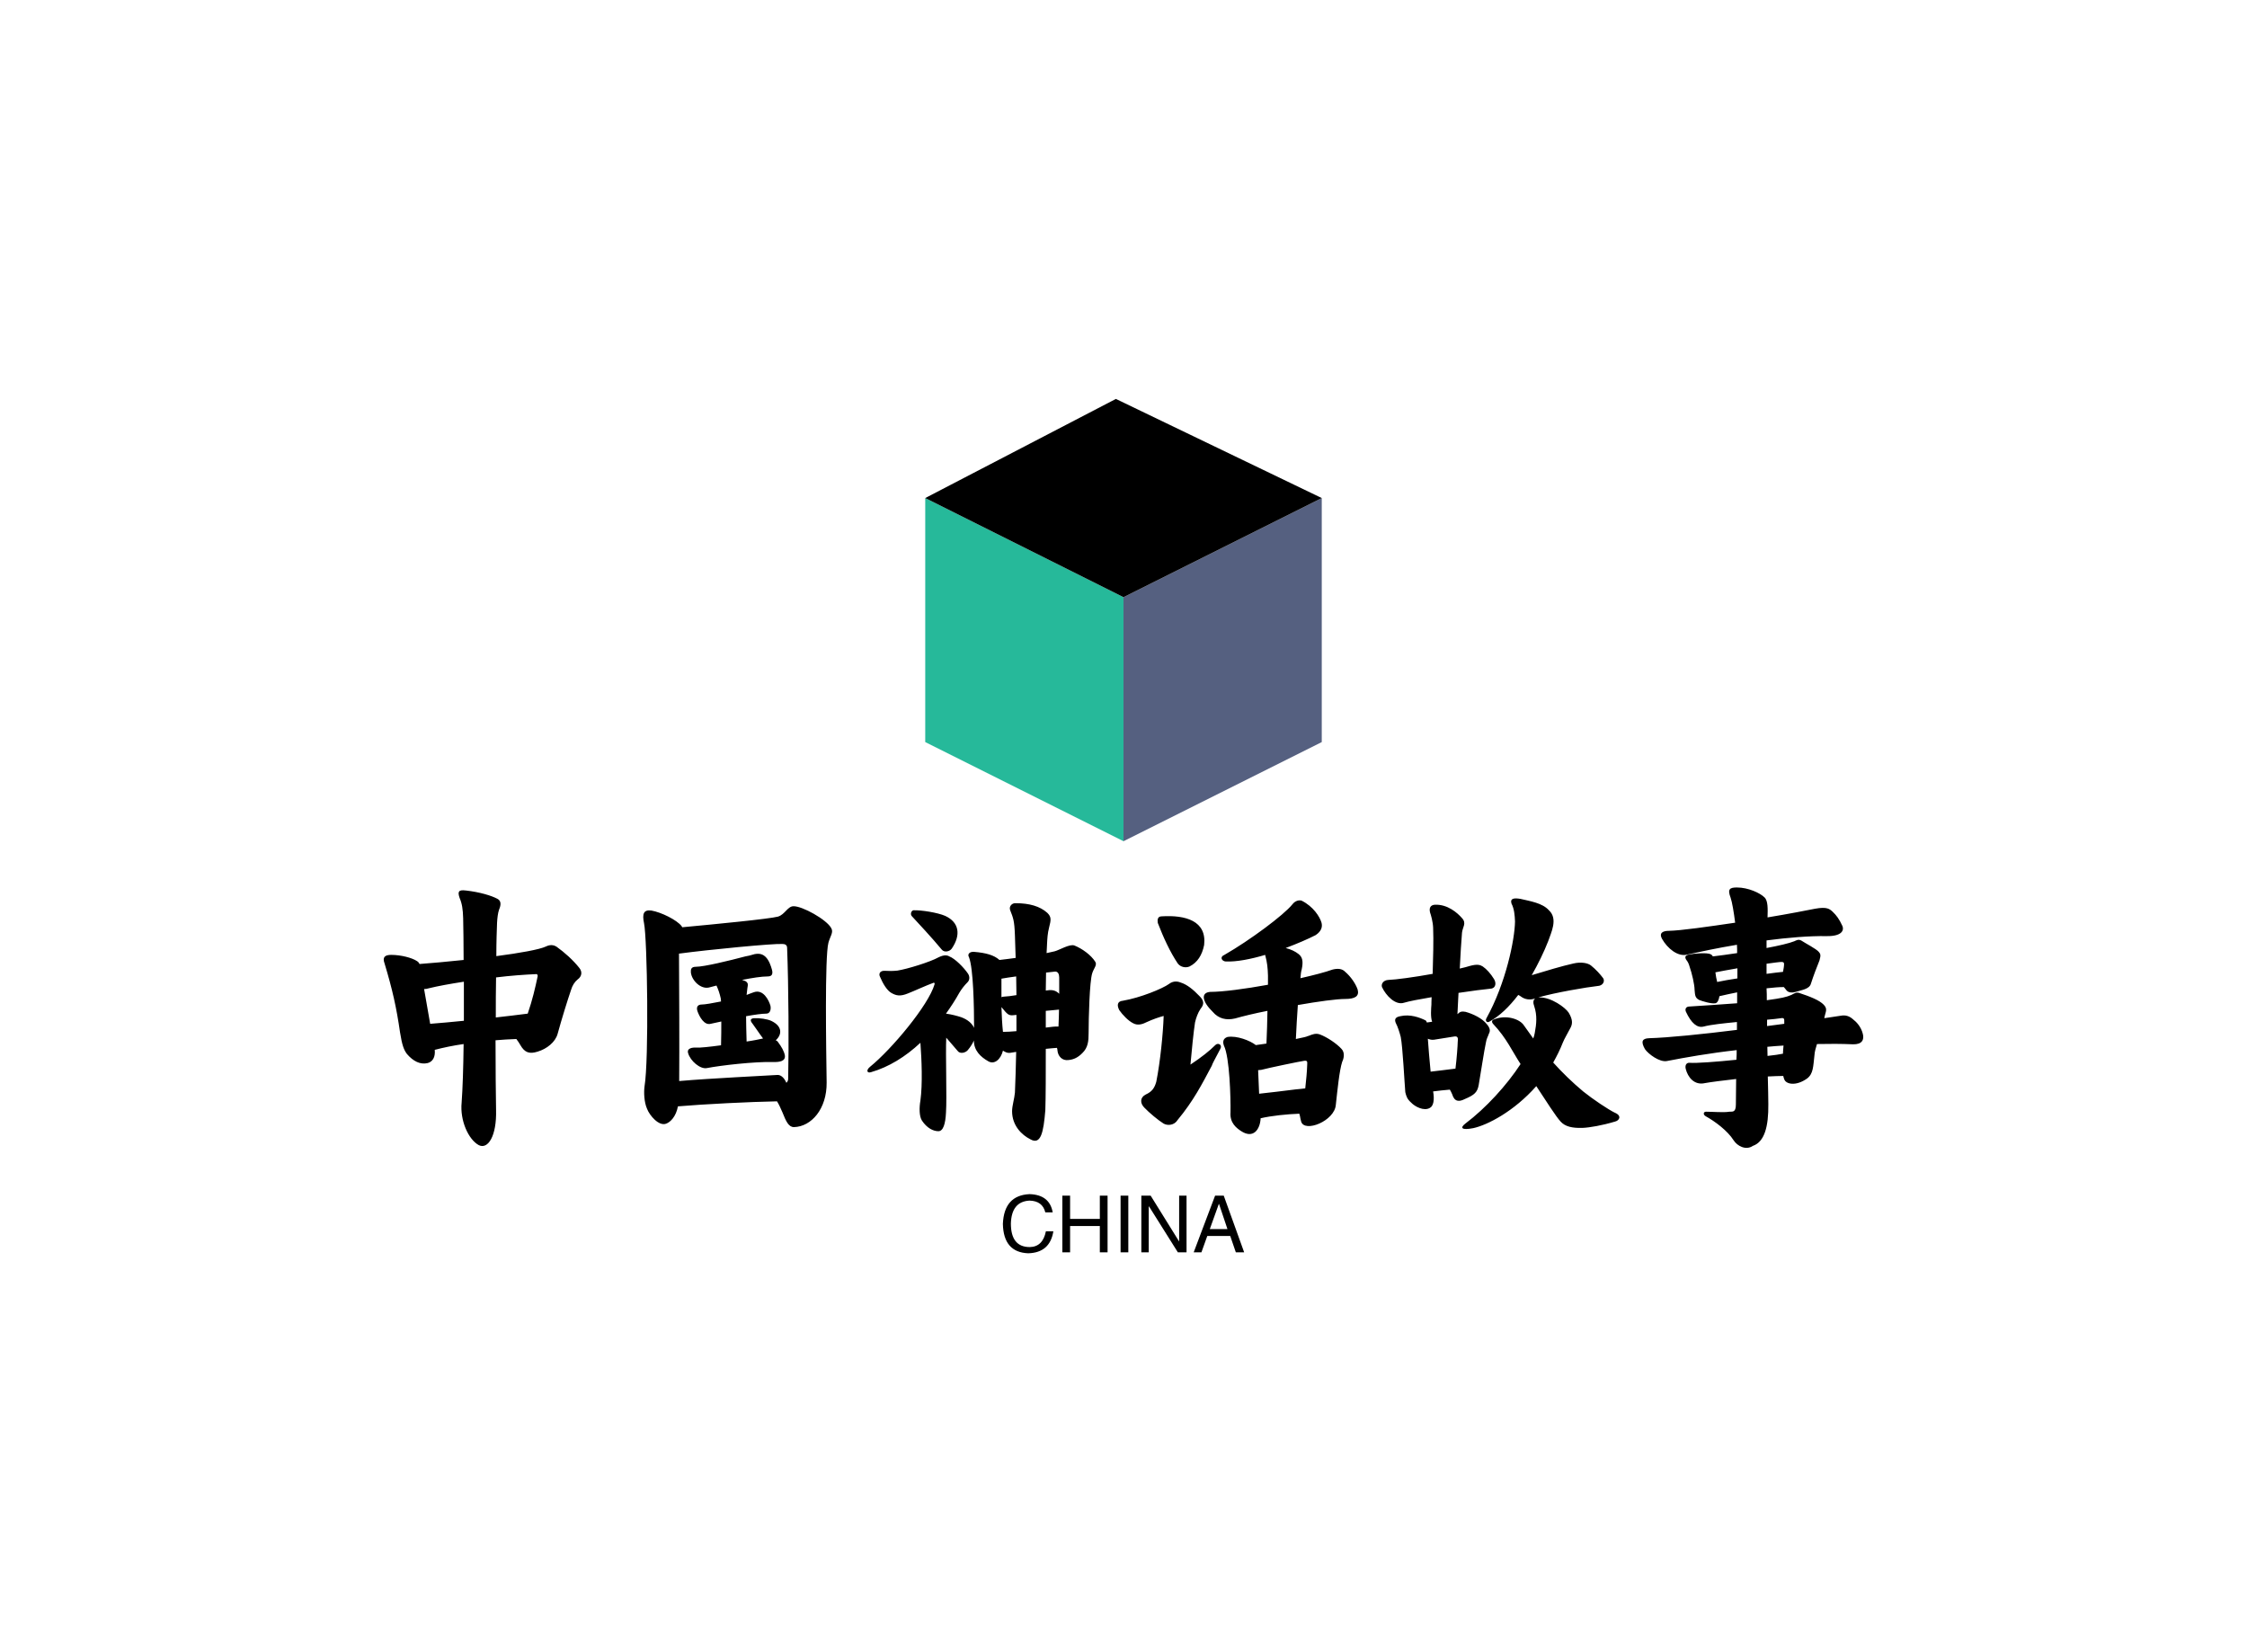 <svg data-v-70b83f88="" version="1.0" xmlns="http://www.w3.org/2000/svg" xmlns:xlink="http://www.w3.org/1999/xlink" width="100%" height="100%" viewBox="0 0 340 250" preserveAspectRatio="xMidYMid meet" color-interpolation-filters="sRGB" style="margin: auto;"> <rect data-v-70b83f88="" x="0" y="0" width="100%" height="100%" fill="#fff" fill-opacity="0" class="background"></rect> <rect data-v-70b83f88="" x="0" y="0" width="100%" height="100%" fill="url(#watermark)" fill-opacity="1" class="watermarklayer"></rect> <g data-v-70b83f88="" fill="#000000" class="icon-text-wrapper icon-svg-group iconsvg" transform="translate(58.063,60.362)"><g class="iconsvg-imagesvg" transform="translate(81.937,0)"><g><rect fill="#000000" fill-opacity="0" stroke-width="2" x="0" y="0" width="60" height="66.923" class="image-rect"></rect> <svg x="0" y="0" width="60" height="66.923" filtersec="colorsb9585437757" class="image-svg-svg primary" style="overflow: visible;"><svg xmlns="http://www.w3.org/2000/svg" viewBox="3 0 52 58"><path fill="#26b99a" d="M29 58L3 45V13l26 13z"></path><path fill="#556080" d="M29 58l26-13V13L29 26z"></path><path fill="#000000" d="M3 13L28 0l27 13-26 13z"></path></svg></svg> <!----></g></g> <g transform="translate(0,73.923)"><g data-gra="path-name" fill-rule="" class="tp-name iconsvg-namesvg" transform="translate(0,0)"><g transform="scale(1)"><g><path d="M10.81-5.9C11.54-6.09 12-6.78 11.88-7.9 13.19-8.24 14.64-8.55 16.25-8.78 16.21-5.17 16.1-1.95 15.95 0.08 15.68 2.8 16.98 5.67 18.55 6.52 19.93 7.21 21.27 5.14 21.16 1.19 21.12-1.15 21.08-5.1 21.08-9.35 22.12-9.43 23.15-9.51 24.23-9.54 24.46-9.24 24.69-8.89 24.84-8.62 25.49-7.47 26.22-7.24 27.45-7.63 28.86-8.05 30.13-9.08 30.47-10.31 31.09-12.57 31.97-15.41 32.51-16.98 32.7-17.63 33.04-18.17 33.5-18.55 34.15-19.01 34.23-19.7 33.77-20.28 32.81-21.5 31.51-22.65 30.32-23.5 29.86-23.8 29.32-23.84 28.71-23.54 27.75-23.08 24.72-22.54 21.2-22.08 21.2-24.26 21.27-26.03 21.31-27.14 21.35-27.83 21.43-28.6 21.62-29.13 21.93-29.86 21.93-30.44 21.39-30.74 20.47-31.24 18.67-31.78 16.6-32.01 15.45-32.16 15.33-31.82 15.64-30.9 16.02-30.01 16.14-29.17 16.18-27.83 16.21-26.3 16.25-24.03 16.25-21.5 13.72-21.24 11.31-21.01 9.58-20.89 9.47-21.12 9.35-21.24 9.16-21.35 8.47-21.81 6.82-22.27 5.29-22.27 4.29-22.27 3.95-21.89 4.29-20.97 5.48-17.02 6.09-14.3 6.63-10.54 6.94-8.59 7.21-7.9 7.67-7.28 8.62-6.17 9.7-5.63 10.81-5.9ZM10.27-17.1C10.5-17.1 10.73-17.13 10.96-17.21 12.38-17.56 14.26-17.9 16.29-18.21L16.29-12.3C14.45-12.11 12.73-11.96 11.19-11.84 10.89-13.61 10.54-15.49 10.27-17.1ZM21.12-12.8C21.12-14.87 21.12-16.94 21.16-18.86 23.34-19.13 25.45-19.28 27.25-19.36 27.41-19.36 27.48-19.2 27.45-19.01 27.1-17.33 26.64-15.37 25.95-13.38 24.49-13.19 22.81-12.99 21.12-12.8ZM46.92 3.26C47.53 3.03 48.38 2.22 48.68 0.65 52.63 0.31 59.72-0.04 63.67-0.11 63.98 0.38 64.21 0.92 64.48 1.53 65.05 2.95 65.43 3.79 66.24 3.79 68.88 3.72 71.22 1.03 71.18-2.95 71.11-7.9 70.88-21.93 71.45-24.11 71.72-25.11 72.26-25.68 71.87-26.33 71.15-27.64 67.47-29.67 66.16-29.63 65.28-29.63 64.86-28.37 63.82-28.06 62.52-27.71 54.28-26.91 49.33-26.45 49.3-26.49 49.26-26.56 49.22-26.64 48.49-27.56 46.19-28.71 44.66-28.98 43.51-29.13 43.24-28.52 43.55-27.06 44.04-24.72 44.31-6.44 43.62-2.34 43.51-1.49 43.55 0 44.01 1.03 44.39 2.03 45.81 3.72 46.92 3.26ZM48.84-22.46C53.47-23.08 63.06-24 64.48-23.92 64.86-23.92 65.2-23.8 65.2-23.31 65.43-17.4 65.47-8.28 65.36-3.53 65.36-3.3 65.28-3.1 65.09-2.91 64.71-3.79 64.17-4.14 63.71-4.1 62.1-3.99 53.67-3.6 48.87-3.18 48.91-8.39 48.87-16.9 48.84-22.46ZM50.22-7.4C50.56-6.21 52.06-4.94 53.05-5.14 55.24-5.56 60.26-6.13 63.06-6.06 64.13-6.02 64.97-6.21 64.86-7.05 64.74-7.7 64.36-8.36 63.82-9.08 63.75-9.2 63.63-9.28 63.48-9.35 64.44-10.2 64.51-11.46 62.83-12.27 62.21-12.57 61.03-12.73 60.18-12.69 59.42-12.61 59.72-12.15 60.03-11.77 60.14-11.65 61.06-10.27 61.56-9.62 61.03-9.51 60.14-9.31 59.07-9.16 59.03-10.66 58.99-11.92 58.99-12.99 60.26-13.22 61.41-13.38 62.06-13.38 62.67-13.38 62.79-14.11 62.67-14.6 62.44-15.37 61.6-17.17 60.11-16.6 59.8-16.48 59.45-16.37 59.07-16.21L59.19-17.25C59.3-17.86 59.3-17.94 58.99-18.25 58.88-18.32 58.65-18.4 58.38-18.48 59.88-18.78 61.33-19.01 62.29-19.01 62.98-19.01 63.06-19.47 62.9-20.05 62.75-20.58 62.48-21.43 61.95-21.96 61.72-22.16 61.29-22.58 60.3-22.39 59.57-22.16 59.3-22.12 58.88-22.04 56.43-21.39 52.63-20.47 51.4-20.47 50.68-20.47 50.6-20.09 50.64-19.59 50.79-18.36 52.13-17.06 53.36-17.33L54.51-17.63C54.78-17.06 55.01-16.37 55.16-15.68 55.16-15.52 55.2-15.37 55.2-15.22 53.86-14.95 52.75-14.76 52.29-14.76 51.63-14.76 51.44-14.34 51.63-13.76 51.94-12.88 52.67-11.58 53.63-11.84L55.24-12.19C55.24-11.12 55.24-9.89 55.2-8.59 53.51-8.36 52.02-8.2 51.48-8.24 50.87-8.28 49.99-8.16 50.22-7.4ZM90.12-23.23C91.5-25.26 91.27-27.18 89.12-28.17 87.97-28.67 85.52-29.06 84.33-29.02 83.99-28.98 83.8-28.44 84.06-28.14 85.06-27.06 87.13-24.84 88.59-23.08 88.97-22.58 89.81-22.77 90.12-23.23ZM77.74-5.33C77.09-4.79 77.32-4.33 77.89-4.52 80.58-5.29 83.11-6.86 85.37-8.97 85.56-6.4 85.71-2.72 85.37-0.23 85.18 0.84 85.18 2.15 85.6 2.8 86.36 3.95 87.32 4.41 88.09 4.41 88.82 4.41 89.16 3.3 89.24 1.57 89.39-0.57 89.16-7.32 89.28-9.74 89.89-9.05 90.47-8.36 91-7.74 91.35-7.24 92.19-7.44 92.54-7.86 92.96-8.36 93.26-8.85 93.46-9.31 93.46-7.78 94.49-6.82 95.64-6.17 96.56-5.63 97.52-6.44 97.86-7.78 98.21-7.55 98.55-7.4 98.9-7.44L99.86-7.59C99.82-5.33 99.74-3.18 99.67-1.42 99.59-0.5 99.24 0.57 99.24 1.38 99.24 3.56 100.7 4.98 102 5.63 103.58 6.55 104 4.6 104.27 1.23 104.34-0.77 104.34-4.25 104.34-8.05 104.99-8.13 105.61-8.16 106.03-8.2 106.07-8.09 106.11-7.93 106.11-7.78 106.18-6.98 106.8-6.21 107.79-6.36 108.6-6.44 109.21-6.75 109.86-7.4 110.74-8.24 110.82-9.24 110.82-10.43 110.82-12.8 110.97-18.25 111.36-19.47 111.59-20.24 112.16-20.74 111.82-21.24 111.17-22.27 109.82-23.23 108.67-23.69 107.95-23.96 106.41-23 105.68-22.81L104.46-22.54C104.5-23.04 104.5-23.5 104.53-23.92 104.57-24.72 104.61-25.53 104.84-26.41 105.15-27.6 105.19-28.02 104.57-28.63 103.46-29.63 101.85-30.09 99.78-30.09 99.24-30.13 98.75-29.63 98.94-29.06 99.4-27.87 99.59-27.52 99.67-25.22L99.78-21.81C98.94-21.7 98.09-21.58 97.33-21.5 96.52-22.23 95.3-22.58 93.46-22.73 92.84-22.77 92.42-22.39 92.73-21.89 93.38-20.16 93.49-14.49 93.49-11.23 93.19-11.88 92.57-12.46 91.54-12.84 90.96-13.03 90.12-13.26 89.24-13.38 89.97-14.41 90.66-15.45 91.27-16.56 91.62-17.13 92-17.63 92.54-18.17 92.88-18.55 92.8-19.09 92.57-19.43 91.92-20.39 90.58-21.73 89.74-22.04 89.43-22.23 88.93-22.31 88.09-21.89 86.86-21.2 83.37-20.12 81.88-19.89 81.23-19.82 80.5-19.82 79.96-19.86 79.27-19.89 79.04-19.43 79.23-19.01 79.73-17.82 80.35-16.87 80.96-16.52 81.69-16.1 82.3-15.95 83.49-16.44 84.49-16.83 86.29-17.67 87.36-18.05 87.48-18.09 87.55-17.98 87.51-17.82 86.59-14.64 81-7.97 77.74-5.33ZM97.63-15.87L97.63-18.67C98.25-18.78 99.01-18.9 99.86-19.01 99.86-18.09 99.9-17.13 99.9-16.18 99.21-16.06 98.52-15.98 97.98-15.95 97.86-15.95 97.75-15.91 97.63-15.87ZM97.63-14.37L98.21-13.68C98.82-12.99 99.09-13.11 99.9-13.19L99.9-10.73C99.13-10.66 98.44-10.62 97.86-10.62 97.75-11.61 97.67-12.99 97.63-14.37ZM104.34-13.8C105.19-13.88 105.91-13.95 106.34-13.99 106.34-13.26 106.3-12.5 106.26-11.42 105.8-11.46 105.22-11.38 104.34-11.27ZM104.34-16.87C104.34-17.82 104.38-18.74 104.38-19.59 104.92-19.66 105.38-19.7 105.72-19.74 106.18-19.78 106.37-19.36 106.37-18.86L106.37-16.37C106.34-16.44 106.26-16.48 106.22-16.52 105.65-17.02 105.03-16.98 104.34-16.87ZM132.98-12.65C134.17-12.99 135.93-13.42 137.88-13.8 137.85-12.23 137.81-10.5 137.73-8.85L136.12-8.62C135.24-9.31 133.25-10.08 131.83-9.85 131.14-9.62 131.1-9.08 131.29-8.55 132.17-6.78 132.33-0.54 132.29 1.57 132.17 3.14 133.17 3.91 133.86 4.37 135.74 5.63 136.77 4.14 136.85 2.45 138.5 2.07 140.72 1.84 142.71 1.76 142.71 1.84 142.75 1.95 142.79 2.07 142.83 2.34 142.91 2.68 142.98 2.95 143.48 4.68 148.08 2.87 148.23 0.38 148.46-1.72 148.77-4.83 149.19-6.09 149.42-6.55 149.65-7.47 149.08-8.05 148.35-8.85 146.93-9.81 145.82-10.23 145.17-10.46 144.67-10.23 144.17-10.04 144.13-10 144.09-10 144.02-10 143.86-9.93 143.67-9.85 143.44-9.81L142.18-9.54C142.25-11.23 142.37-13.03 142.48-14.68 145.55-15.22 148.35-15.6 149.65-15.6 151.15-15.6 151.8-16.02 151.53-17.02 151.22-17.94 150.46-19.01 149.65-19.7 149.19-20.2 148.5-20.24 147.74-20.05 146.66-19.66 144.9-19.2 142.87-18.74 142.91-19.36 142.98-19.82 143.06-20.05 143.33-21.31 143.17-21.93 142.6-22.39 142.06-22.81 141.49-23.08 140.64-23.31 142.37-23.96 143.98-24.65 145.17-25.26 146.05-25.84 146.24-26.53 146.05-27.18 145.78-28.06 144.82-29.59 143.06-30.47 142.71-30.59 142.1-30.51 141.64-29.9 140.34-28.29 135.24-24.49 131.37-22.27 130.6-21.96 130.98-21.31 131.56-21.27 133.21-21.2 135.35-21.62 137.54-22.27L137.54-22.23C137.85-21.08 137.92-20.35 137.96-19.13L137.96-17.75C134.55-17.13 131.14-16.67 129.22-16.67 127.76-16.56 127.99-15.22 129.6-13.65 130.49-12.61 131.64-12.34 132.98-12.65ZM115.46-13.91C115.96-13.19 116.84-12.27 117.57-11.92 118.18-11.58 118.87-11.73 119.48-12.04 120.63-12.57 121.48-12.84 122.17-13.03L122.17-12.88C122.09-10.46 121.67-6.13 121.06-3.07 120.79-2.11 120.4-1.57 119.48-1.15 118.56-0.69 118.6 0.19 119.25 0.84 119.98 1.61 121.36 2.76 122.17 3.26 122.78 3.6 123.78 3.53 124.28 2.72 126.69-0.19 127.96-2.68 129.45-5.48 129.53-5.71 129.64-5.94 129.76-6.17 130.06-6.78 130.41-7.36 130.75-8.05 131.1-8.66 130.41-9.05 129.99-8.62 129.11-7.74 127.96-6.82 126.23-5.67 126.38-7.51 126.73-10.85 126.92-12.04 127.07-12.69 127.34-13.49 127.76-14.11 128.3-14.76 128.34-15.33 127.57-16.06 126.69-16.98 125.73-17.79 124.74-18.09 124.08-18.36 123.47-18.25 122.97-17.86 122.01-17.17 118.68-15.79 116-15.33 115.15-15.26 115.08-14.64 115.46-13.91ZM121.29-27.1C122.13-24.92 123.13-22.73 124.31-20.97 124.74-20.39 125.54-20.28 126.08-20.51 127.3-21.12 127.99-22.23 128.3-23.77 128.72-27.41 125.5-28.33 121.86-28.1 121.25-28.1 121.21-27.56 121.29-27.1ZM136.47-4.83C136.62-4.83 136.77-4.87 136.93-4.87 138.04-5.17 142.87-6.17 143.48-6.25 143.83-6.29 143.94-6.17 143.9-5.75 143.86-4.52 143.75-3.45 143.6-2.07 143.17-2.03 142.71-1.95 142.18-1.92 140.38-1.69 138.11-1.42 136.62-1.26 136.58-2.49 136.5-3.83 136.47-4.83ZM171.43-12.15C173-12.99 174.49-14.45 175.83-16.21 175.99-16.14 176.1-16.06 176.22-15.98 176.75-15.56 177.56-15.37 178.4-15.68 178.06-15.45 178.06-14.99 178.25-14.49 178.71-13.11 178.59-11.84 178.33-10.46 178.29-10.2 178.21-9.93 178.1-9.62L176.68-11.61C176.06-12.57 173.99-13.26 172.15-12.5 171.81-12.38 171.77-12.11 172.04-11.81 174.07-9.66 174.88-7.74 176.18-5.75 174.11-2.57 170.93 0.92 167.82 3.26 166.98 3.91 167.25 4.29 169.01 3.95 171.16 3.49 175.18 1.42 178.56-2.41 180.05-0.15 181.55 2.22 182.24 2.95 182.93 3.72 184 3.95 185.53 3.91 186.61 3.87 188.56 3.53 190.48 2.95 191.13 2.8 191.55 2.07 190.44 1.61 189.48 1.15 187.07-0.46 185.65-1.61 184-2.99 182.47-4.48 181.12-5.98 181.66-6.94 182.16-7.93 182.58-9.01 182.89-9.74 183.08-9.97 183.65-11.08 184.04-11.73 184.15-12.38 183.46-13.53 182.96-14.3 180.82-15.87 179.05-15.83L178.86-15.83C181.35-16.56 186.3-17.4 187.83-17.56 188.64-17.59 188.98-18.28 188.68-18.74 188.25-19.32 187.6-20.05 186.84-20.66 186.38-21.04 185.34-21.24 184.19-20.97 182.43-20.58 180.05-19.86 177.87-19.2 178.86-20.93 179.71-22.69 180.36-24.34 180.78-25.61 181.89-27.71 180.47-29.02 179.48-30.13 177.6-30.4 176.18-30.74 175.26-30.9 174.57-30.86 174.8-30.05 175.22-29.25 175.3-28.29 175.34-27.33 175.3-24.57 173.96-17.98 171-12.65 170.81-12.3 171.08-11.96 171.43-12.15ZM155.21-17.4C155.82-16.1 157.24-14.6 158.55-15.03 159.31-15.26 160.88-15.56 162.72-15.87 162.69-15.29 162.69-14.91 162.69-14.76 162.65-14.22 162.53-12.84 162.8-12.15L162-12.04C162-12.11 161.92-12.23 161.84-12.34 160.92-12.8 159.47-13.34 157.97-12.99 157.13-12.84 157.09-12.42 157.32-11.92 157.59-11.42 157.86-10.58 158.05-9.85 158.35-8.32 158.62-2.84 158.74-1.49 158.89-0.88 159.01-0.46 159.62 0.08 160.19 0.69 161.57 1.42 162.46 0.88 162.99 0.61 163.18-0.31 162.95-1.61 163.8-1.72 164.53-1.8 165.48-1.88 165.6-1.69 165.71-1.46 165.83-1.19 166.17-0.04 166.86 0 167.75-0.46 169.2-1.07 169.66-1.49 169.85-2.61 170.08-3.91 170.7-7.97 170.93-8.97 171.04-9.66 171.23-9.85 171.39-10.35 171.62-10.77 171.58-11.15 171.12-11.73 170.39-12.69 168.97-13.34 167.86-13.65 167.44-13.72 167.13-13.72 166.9-13.53 166.79-13.45 166.71-13.38 166.63-13.3 166.67-13.88 166.71-14.68 166.75-15.75 166.75-15.95 166.79-16.21 166.79-16.52 168.82-16.83 170.66-17.06 171.77-17.17 172.42-17.29 172.54-18.02 172.15-18.63 171.66-19.43 171.04-20.12 170.47-20.51 170.08-20.74 169.7-20.93 168.44-20.58 168.13-20.47 167.63-20.35 166.98-20.2 167.09-22.27 167.21-24.46 167.32-25.64 167.4-26.45 168.05-27.06 167.32-27.83 166.63-28.63 165.14-29.94 163.22-29.86 162.57-29.82 162.3-29.4 162.49-28.67 162.61-28.33 162.92-27.29 162.95-26.37 163.03-24.49 162.95-21.73 162.88-19.4 160.12-18.9 157.24-18.51 156.17-18.48 155.4-18.44 155.06-17.86 155.21-17.4ZM162.15-9.58C162.42-9.47 162.69-9.39 163.07-9.43L166.21-9.93C166.86-10 166.67-9.39 166.67-9.05 166.67-8.62 166.52-6.55 166.33-5.06 164.76-4.87 163.61-4.71 162.57-4.6 162.42-6.29 162.23-8.2 162.15-9.58ZM211.33 6.63C213.09 6.02 213.71 3.72 213.67 0.31 213.67-0.69 213.63-2.11 213.59-3.87 214.44-3.91 215.24-3.95 215.93-3.95 215.97-3.76 216.01-3.6 216.08-3.45 216.31-2.72 217.81-2.34 219.53-3.56 220.49-4.29 220.45-5.37 220.65-7.09 220.68-7.63 220.84-8.16 221.03-8.78 222.87-8.82 224.71-8.82 226.47-8.74 227.85-8.7 228.2-9.43 227.97-10.31 227.7-11.42 226.97-12.15 226.51-12.5 225.94-13.03 225.32-13.19 224.67-13.07 224.33-13.03 223.44-12.88 222.14-12.69 222.14-12.76 222.18-12.84 222.18-12.92 222.33-13.65 222.68-14.07 222.06-14.72 221.41-15.41 219.96-15.98 218.31-16.52 217.92-16.64 217.66-16.48 217.16-16.21 216.35-15.87 215.7-15.72 213.44-15.41 213.44-16.02 213.44-16.64 213.4-17.21 214.44-17.33 215.32-17.4 216.01-17.4 216.12-17.29 216.24-17.13 216.39-16.94 216.7-16.52 217.31-16.52 217.81-16.67 218.61-16.94 219.88-17.06 220.11-17.9 220.53-19.2 220.95-20.28 221.41-21.43 221.64-22.23 221.57-22.42 221.3-22.73 220.91-23.19 219.27-24.03 218.69-24.42 218.23-24.69 217.89-24.46 217.62-24.34 216.85-24.03 215.24-23.65 213.4-23.31L213.4-24.46C216.62-24.88 219.84-25.15 222.49-25.11 224.67-25.07 225.21-25.91 224.86-26.68 224.4-27.68 223.98-28.25 223.41-28.79 222.95-29.21 222.56-29.59 220.72-29.25 219.57-29.02 216.81-28.48 213.55-27.94 213.59-29.21 213.63-30.47 213.09-30.97 212.44-31.62 210.64-32.47 208.92-32.47 207.84-32.47 207.46-32.24 207.96-30.93 208.19-30.28 208.46-28.67 208.65-27.14 204.51-26.53 200.48-25.95 198.64-25.91 197.72-25.91 197.11-25.61 197.57-24.72 198.41-23.23 199.98-21.96 201.36-22.31 203.28-22.73 205.96-23.31 208.92-23.8 208.95-23.38 208.95-22.96 208.95-22.54 207.54-22.31 206.19-22.16 205.27-22.04 205.2-22.19 205.08-22.31 204.89-22.39 204.32-22.62 202.55-22.5 201.59-22.31 201.02-22.16 201.02-21.85 201.29-21.47 201.52-21.2 201.67-20.81 201.75-20.51 202.13-19.43 202.51-17.75 202.51-16.98 202.59-16.21 202.55-15.79 203.2-15.45 203.66-15.26 205.08-14.83 205.66-14.95 205.96-14.99 206.19-15.45 206.27-16.02 207.08-16.21 208-16.41 208.95-16.6L208.95-14.95C206.46-14.76 203.51-14.57 201.63-14.45 201.21-14.41 201.02-14.07 201.21-13.65 202.02-11.92 202.9-11.19 203.86-11.42 205.04-11.73 206.96-11.92 208.92-12.11L208.92-10.92C203.7-10.27 198.53-9.74 195.61-9.66 194.58-9.62 194.35-9.16 195-8.01 195.5-7.28 197.22-5.98 198.34-6.21 201.1-6.75 204.78-7.4 208.88-7.86 208.88-7.4 208.88-6.9 208.84-6.4 205.81-6.09 202.78-5.86 201.75-5.94 201.36-5.98 201.02-5.67 201.17-5.02 201.48-3.79 202.44-2.49 204.09-2.87 204.97-3.03 206.77-3.26 208.8-3.49 208.8-2.22 208.76-0.96 208.76 0.38 208.76 1.65 208.19 1.42 207.77 1.46 206.96 1.61 205.2 1.46 204.24 1.46 203.86 1.46 203.74 1.88 204.2 2.15 205.58 2.91 207.5 4.33 208.42 5.79 208.95 6.63 210.26 7.36 211.33 6.63ZM205.66-19.63C206.54-19.82 207.73-20.01 208.99-20.24L208.99-18.71C207.88-18.55 206.85-18.36 205.93-18.17 205.81-18.63 205.73-19.09 205.66-19.63ZM213.4-20.93C214.51-21.08 215.36-21.2 215.66-21.2 215.93-21.2 216.05-21.12 216.05-20.89 216.05-20.55 215.97-20.09 215.89-19.7 215.28-19.63 214.4-19.55 213.4-19.4ZM213.48-12.46C214.32-12.53 215.05-12.61 215.59-12.69 215.82-12.73 216.08-12.76 216.08-12.34L216.08-11.84C215.24-11.73 214.36-11.61 213.48-11.5ZM213.52-8.36C214.32-8.43 215.16-8.51 215.97-8.55 215.93-8.24 215.93-7.93 215.89-7.55L215.89-7.32C215.39-7.21 214.55-7.09 213.55-6.98 213.55-7.44 213.52-7.9 213.52-8.36Z" transform="translate(-4.162, 32.47)"></path></g> <!----> <!----> <!----> <!----> <!----> <!----> <!----></g></g> <g data-gra="path-slogan" fill-rule="" class="tp-slogan iconsvg-slogansvg" fill="#000000" transform="translate(93.682,46.4)"><!----> <!----> <g transform="scale(1, 1)"><g transform="scale(1)"><path d="M8.06-6.05L8.06-6.05L6.94-6.05Q6.52-7.78 4.55-7.83L4.55-7.83Q1.83-7.69 1.73-4.36L1.73-4.36Q1.73-0.80 4.59-0.80L4.59-0.80Q6.56-0.84 7.03-3.19L7.03-3.19L8.16-3.19Q7.64 0.05 4.36 0.14L4.36 0.14Q0.61 0 0.52-4.31L0.52-4.31Q0.70-8.63 4.55-8.81L4.55-8.81Q7.59-8.72 8.06-6.05ZM10.69-5.06L15.19-5.06L15.19-8.58L16.36-8.58L16.36 0L15.19 0L15.19-3.98L10.69-3.98L10.69 0L9.52 0L9.52-8.58L10.69-8.58L10.69-5.06ZM18.33-8.58L19.50-8.58L19.50 0L18.33 0L18.33-8.58ZM22.88-8.58L27.19-1.64L27.19-8.58L28.31-8.58L28.31 0L27 0L22.64-6.94L22.59-6.94L22.59 0L21.47 0L21.47-8.58L22.88-8.58ZM35.77 0L34.92-2.48L31.45-2.48L30.56 0L29.39 0L32.63-8.58L33.94-8.58L37.03 0L35.77 0ZM33.19-7.31L31.83-3.52L34.50-3.52L33.23-7.31L33.19-7.31Z" transform="translate(-0.516, 8.812)"></path></g></g></g></g></g><defs v-gra="od"></defs></svg>